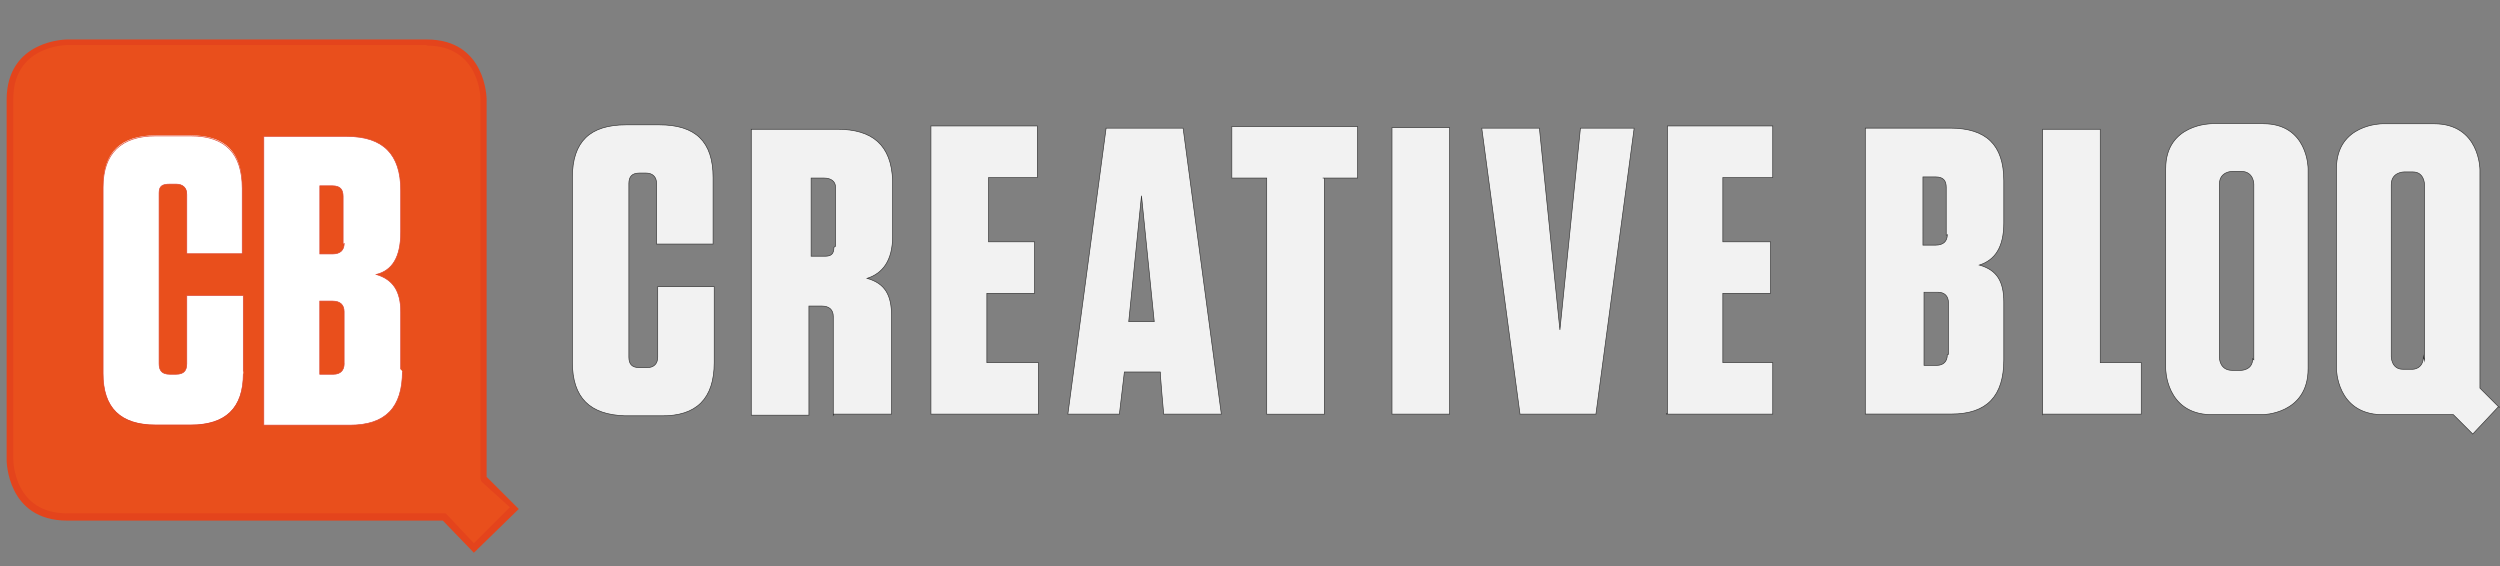 <?xml version="1.0" encoding="utf-8"?>
<!-- Generator: Adobe Illustrator 27.5.0, SVG Export Plug-In . SVG Version: 6.00 Build 0)  -->
<!DOCTYPE svg PUBLIC "-//W3C//DTD SVG 1.1//EN" "http://www.w3.org/Graphics/SVG/1.1/DTD/svg11.dtd">
<svg version="1.1" id="Layer_1" xmlns:x="http://ns.adobe.com/Extensibility/1.0/" xmlns:i="http://ns.adobe.com/AdobeIllustrator/10.0/" xmlns:graph="http://ns.adobe.com/Graphs/1.0/"
	 xmlns="http://www.w3.org/2000/svg" xmlns:xlink="http://www.w3.org/1999/xlink" x="0px" y="0px" viewBox="0 0 4414.2 1000"
	 style="enable-background:new 0 0 4414.2 1000;" xml:space="preserve">
<rect x="0" y="0" width="4414.2" height="1000" fill="#808080" stroke="none"/>
<style type="text/css">
	.st0{fill:#E94F1C;}
	.st1{fill:#E4441C;}
	.st2{fill:#FFFFFF;}
	.st3{fill:none;stroke:#DD4531;stroke-width:1.158;stroke-miterlimit:8.5;}
	.st4{fill:#F2F2F2;stroke:#333333;stroke-width:1.158;stroke-miterlimit:8.5;}
</style>
<path class="st0" d="M782.8,914.2H121.3c-101.8,0-104.7-97.9-104.7-101.8v-637c0-99.8,97.9-99.8,101.8-101.8h634.1
	c99.8,0,99.8,97.9,99.8,101.8v668.3l54.8,54.8l-70.5,67.5l-51.9-51.9L782.8,914.2L782.8,914.2z"/>
<path class="st1" d="M753.5,80.5c93,0,94.9,91,94.9,94.9v670.3l2,4.9l49.9,45l-63.6,63.6l-45-47.9l-4.9-4.9H118.4
	c-93,0-94.9-91-94.9-94.9v-637c0-93,91-94.9,94.9-94.9h635.1 M753.5,69.7H118.4c0,0-106.7,0-106.7,106.7v636.1
	c0,0,0,106.7,106.7,106.7h663.5l54.8,56.8l79.3-77.3l-56.8-56.8V175.4C859.2,175.4,859.2,69.7,753.5,69.7z"/>
<path class="st2" d="M429.6,655.9V521.8h-99.8v120.4c0,11.7-4.9,18.6-18.6,18.6h-11.7c-13.7,0-18.6-6.8-18.6-18.6V340.8
	c0-11.7,4.9-15.7,18.6-15.7h11.7c11.7,0,18.6,6.8,18.6,15.7v106.7h97.9V332c0-63.6-29.4-93-91-93H275c-61.6,0-93,29.4-93,91v328.8
	c0,61.6,31.3,91,93,91h61.6c61.6,0,93-29.4,93-91"/>
<path class="st3" d="M429.6,655.9V521.8h-99.8v120.4c0,11.7-4.9,18.6-18.6,18.6h-11.7c-13.7,0-18.6-6.8-18.6-18.6V340.8
	c0-11.7,4.9-15.7,18.6-15.7h11.7c11.7,0,18.6,6.8,18.6,18.6v104.7h97.9V333c0-61.6-29.4-93-91-93H275c-61.6,0-93,31.3-93,91v328.8
	c0,61.6,31.3,91,93,91h61.6c61.6,0,93-29.4,93-91"/>
<path class="st2" d="M607.7,642.2c0,11.7-6.8,18.6-18.6,18.6h-24.5V531.6h22.5c13.7,0,20.5,6.8,20.5,18.6v91L607.7,642.2
	L607.7,642.2z M607.7,429.8c0,11.7-6.8,18.6-20.5,18.6h-22.5V328.1h22.5c13.7,0,18.6,6.8,18.6,18.6v84.2h2V429.8z M707.5,652V550.2
	c0-36.2-13.7-56.8-43.1-65.6c27.4-6.8,43.1-29.4,43.1-74.4v-74.4c0-63.6-31.3-94.9-94.9-94.9H465.8v509.8h151.7
	c63.6,0,93-31.3,93-94.9"/>
<path class="st3" d="M607.7,642.2c0,11.7-6.8,18.6-18.6,18.6h-24.5V531.6h22.5c13.7,0,20.5,6.8,20.5,18.6v91L607.7,642.2
	L607.7,642.2z M607.7,429.8c0,11.7-6.8,18.6-20.5,18.6h-22.5V328.1h22.5c13.7,0,18.6,6.8,18.6,18.6v84.2h2V429.8z M707.5,652V550.2
	c0-36.2-13.7-56.8-43.1-65.6c27.4-6.8,43.1-29.4,43.1-74.4v-74.4c0-63.6-31.3-94.9-94.9-94.9H465.8v509.8h151.7
	c63.6,0,93-31.3,93-94.9"/>
<path class="st4" d="M1261.1,640.2V506.2h-99.8v124.3c0,11.7-6.8,18.6-18.6,18.6H1129c-13.7,0-18.6-6.8-18.6-18.6V324.2
	c0-11.7,4.9-18.6,18.6-18.6h11.7c11.7,0,18.6,6.8,18.6,18.6v106.7h99.8V313.4c0-63.6-31.3-93-94.9-93h-58.7
	c-63.6,0-94.9,29.4-94.9,93v325.9c0,63.6,31.3,93,93,94.9h63.6C1229.8,735.2,1261.1,703.8,1261.1,640.2 M1472.4,436.7
	c0,11.7-4.9,15.7-15.7,15.7h-24.5v-138h22.5c13.7,0,20.5,6.8,20.5,15.7v104.7L1472.4,436.7z M1472.4,731.2h101.8V557.1
	c0-36.2-11.7-56.8-43.1-65.6c27.4-8.8,45-31.3,45-74.4v-97.9c-2-63.6-36.2-91-97.9-91h-151.7v504.9h101.8V540.4h22.5
	c13.7,0,20.5,6.8,20.5,18.6v174.2L1472.4,731.2z M1643.7,731.2h189.8v-91h-91V517.9h84.2v-91h-81.2V313.4h86.1v-91h-187.9
	L1643.7,731.2L1643.7,731.2z M2038,567.8h-45l22.5-222.1L2038,567.8z M2054.7,731.2h101.8l-67.5-504.9h-136l-67.5,504.9h91l8.8-74.4
	h63.6C2047.8,655.9,2054.7,731.2,2054.7,731.2z M2335.5,314.4h61.6v-91H2175v91h61.6v416.9h101.8V314.4H2335.5z M2457.8,731.2h101.8
	V225.3h-101.8V731.2z M2817.9,731.2l67.5-504.9h-94.9l-36.2,356.2l-36.2-356.2h-101.8l67.5,504.9
	C2683.9,731.2,2817.9,731.2,2817.9,731.2z M2942.2,731.2h187.9v-91H3042V517.9h84.2v-91H3042V313.4h88.1v-91h-185.9v507.9h-2V731.2z
	 M3438.3,626.5c0,11.7-6.8,18.6-18.6,18.6h-22.5V516h24.5c11.7,0,18.6,6.8,18.6,18.6v91L3438.3,626.5z M3438.3,414.2
	c0,11.7-6.8,18.6-20.5,18.6h-22.5V312.4h22.5c13.7,0,18.6,6.8,18.6,18.6v84.2h2V414.2z M3538.1,635.3V533.6
	c0-36.2-11.7-56.8-43.1-65.6c27.4-8.8,43.1-31.3,43.1-74.4v-74.4c0-63.6-31.3-93-94.9-93h-149.7v504.9h151.7
	C3508.8,731.2,3538.1,698.9,3538.1,635.3 M3606.6,731.2h174.2v-91h-72.4v-412h-101.8v504.9V731.2z M3977.5,633.4
	c0,20.5-20.5,20.5-20.5,20.5h-15.7c-22.5,0-22.5-22.5-22.5-22.5V325.1c0-22.5,22.5-22.5,22.5-22.5h15.7c22.5,0,22.5,22.5,22.5,22.5
	v310.2L3977.5,633.4z M4075.4,655.9V297.7c0,0,0-79.3-79.3-79.3h-91c0,0-81.2,0-81.2,79.3V651c0,0,0,79.3,79.3,81.2h91
	c0,0,81.2,0,81.2-81.2 M4278.9,629.5c0,22.5-18.6,22.5-18.6,22.5h-17.6c-20.5,0-20.5-22.5-20.5-22.5V326.1
	c0-22.5,22.5-22.5,22.5-22.5h15.7c20.5,0,20.5,22.5,20.5,22.5v310.2L4278.9,629.5z M4413,719.5l-34.2-34.2V299.7
	c0,0,0-81.2-81.2-81.2h-91c0,0-81.2,0-81.2,79.3V651c0,0,0,79.3,79.3,81.2h127.2l34.2,34.2l45-47.9h2V719.5z"/>
</svg>
